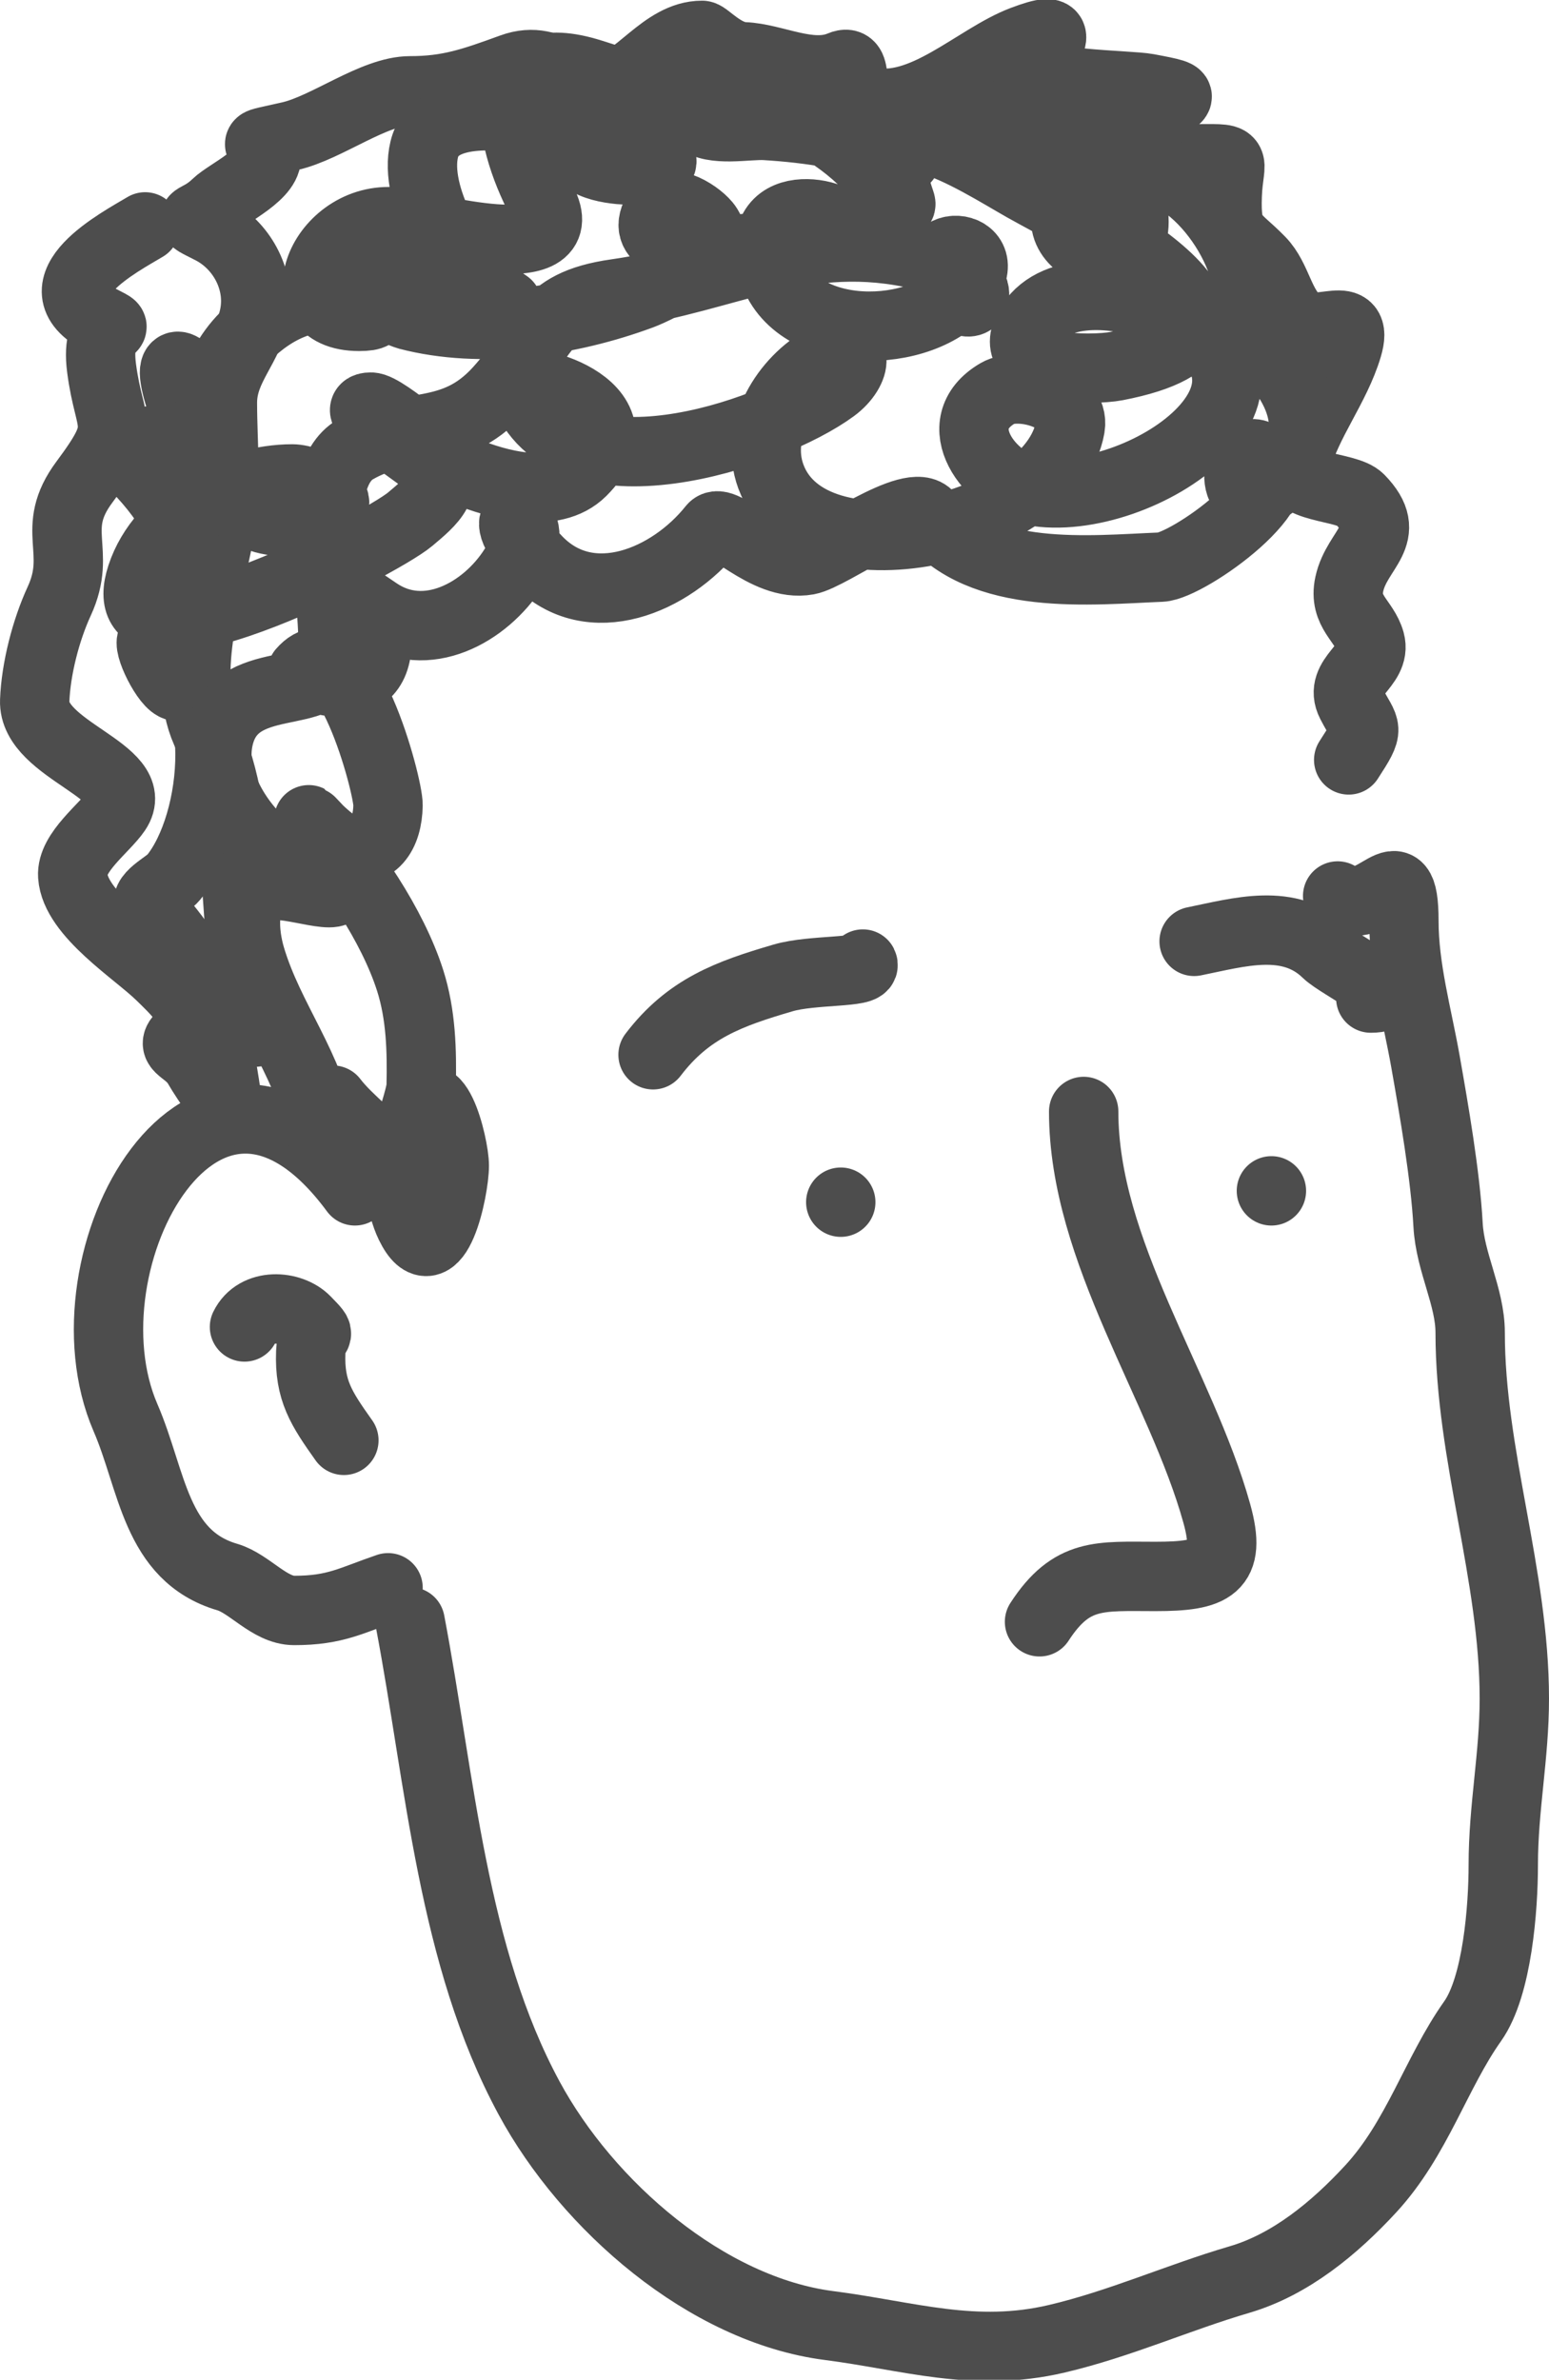 <svg width="67" height="102.903" viewBox="0 0 67 102.903" fill="none" xmlns="http://www.w3.org/2000/svg" xmlns:xlink="http://www.w3.org/1999/xlink">
	<desc>
			Created with Pixso.
	</desc>
	<defs/>
	<path id="Vector 2814" d="M15.352 51.493C8.904 42.754 2.487 54.507 5.428 61.301C6.602 64.012 6.715 67.278 9.833 68.193C10.797 68.476 11.659 69.637 12.725 69.637C14.523 69.637 15.191 69.201 16.785 68.656" stroke="#4D4D4D" stroke-opacity="1" stroke-width="3" stroke-linejoin="round" stroke-linecap="round"/>
	<path id="Vector 2815" d="M17.74 70.127C19.05 77.023 19.559 84.572 22.887 90.723C25.406 95.378 30.564 99.878 35.862 100.558C39.307 101 42.139 101.967 45.706 101.13C48.445 100.487 50.953 99.349 53.613 98.569C55.815 97.923 57.722 96.347 59.291 94.646C61.296 92.473 62.112 89.635 63.696 87.399C64.768 85.886 65.022 82.495 65.022 80.643C65.022 78.166 65.5 75.931 65.5 73.451C65.5 68.099 63.59 62.92 63.59 57.623C63.59 56.073 62.722 54.592 62.634 52.964C62.519 50.834 62.03 48.014 61.653 45.881C61.304 43.913 60.724 41.869 60.724 39.833C60.724 36.478 59.453 39.835 57.858 38.743" stroke="#4D4D4D" stroke-opacity="1" stroke-width="3" stroke-linejoin="round" stroke-linecap="round"/>
	<path id="Vector 2816" d="M11.053 44.628C9.884 40.278 10.718 35.705 8.904 31.606C7.802 29.117 9.08 25.339 9.514 22.888C9.827 21.121 9.62 19.206 9.62 17.412C9.62 15.859 10.802 14.984 11.026 13.489C11.243 12.046 10.436 10.584 9.143 9.92C7.898 9.281 8.468 9.69 9.355 8.83C9.852 8.348 11.74 7.498 11.504 6.651C11.343 6.071 10.601 6.33 12.539 5.888C14.147 5.521 16.173 3.927 17.739 3.927C19.4 3.927 20.42 3.575 22.144 2.946C24.015 2.263 24.882 4.077 26.124 3.845C27.593 3.571 28.683 1.529 30.369 1.529C30.551 1.529 31.308 2.423 32.174 2.456C33.495 2.506 35.038 3.398 36.366 2.837C37.25 2.463 36.504 4.149 37.56 4.39C39.914 4.927 42.202 2.521 44.246 1.747C46.212 1.004 45.378 1.809 44.857 2.946C44.529 3.661 48.809 3.664 49.633 3.818C51.849 4.231 50.787 4.094 49.527 5.153C47.843 6.567 50.294 6.869 51.437 6.869C53.736 6.869 53.148 6.702 53.082 8.449C53.013 10.306 53.404 10.142 54.515 11.282C55.261 12.048 55.328 13.267 56.187 13.952C57.008 14.608 58.814 13.242 58.283 15.015C57.761 16.756 56.539 18.223 56.054 20C55.739 21.156 58.24 20.992 58.813 21.58C60.335 23.142 58.697 23.711 58.362 25.258C58.104 26.451 59.012 26.829 59.264 27.737C59.56 28.799 57.863 29.285 58.442 30.407C59.072 31.629 59.294 31.383 58.336 32.859" stroke="#4D4D4D" stroke-opacity="1" stroke-width="3" stroke-linejoin="round" stroke-linecap="round"/>
	<path id="Vector 2817" d="M6.277 9.811C5.213 10.451 1.508 12.376 4.367 13.843C5.562 14.457 4.097 13.634 4.393 15.914C4.743 18.608 5.552 18.291 3.65 20.845C2.119 22.901 3.576 23.797 2.562 25.994C1.987 27.241 1.553 28.916 1.501 30.298C1.42 32.452 6.182 33.357 5.03 35.066C4.53 35.807 3.077 36.848 3.146 37.872C3.256 39.512 5.903 41.157 6.94 42.176C7.45 42.676 8.92 44.002 8.081 44.628C7.13 45.339 8.083 45.268 8.559 46.099C8.952 46.785 9.886 48.06 9.886 48.06C9.886 48.06 9.432 44.541 8.851 42.884C8.333 41.408 7.47 40.366 6.489 39.234C6.103 38.788 7.225 38.285 7.498 37.953C9.425 35.614 10.045 29.372 6.755 27.683C6.161 27.378 6.947 29.171 7.471 29.59C8.452 30.373 8.602 26.167 8.559 25.776C8.298 23.401 7.473 21.828 5.853 20.164C4.745 19.026 5.113 19.254 6.304 19.101C7.818 18.907 9.609 17.294 7.949 15.968C6.786 15.039 8.453 19.401 9.143 20.109" stroke="#4D4D4D" stroke-opacity="1" stroke-width="3" stroke-linejoin="round" stroke-linecap="round"/>
	<path id="Vector 2818" d="M14.396 47.57C15.083 48.472 16.197 49.208 16.784 50.131C17.324 50.978 17.3 52.062 17.74 52.964C18.85 55.244 19.65 51.437 19.65 50.403C19.65 49.513 18.759 45.863 17.846 48.442C17.641 49.019 18.208 47.394 18.217 46.971C18.251 45.426 18.212 43.876 17.74 42.394C16.989 40.038 15.147 37.28 13.441 35.529C13.013 35.089 14.284 36.535 14.874 36.673C16.195 36.983 16.762 36.05 16.784 34.82C16.8 33.96 14.913 26.916 13.07 29.045C12.982 29.146 16.307 30.584 16.307 27.71C16.307 26.518 14.13 24.967 16.307 26.457C18.421 27.904 20.989 26.501 22.224 24.55C23.806 22.051 20.734 21.657 23.259 24.25C25.541 26.593 29.021 25.091 30.821 22.833C31.282 22.254 33.072 24.564 34.933 24.223C35.933 24.04 39.457 21.379 40.187 22.316C42.425 25.188 47.219 24.641 50.217 24.523C51.369 24.477 56.406 20.941 54.515 19.728C53.334 18.97 53.067 22.493 54.993 20.981C57.635 18.907 56.074 16.159 54.038 14.606C51.98 13.036 54.31 14.195 53.931 12.154C53.445 9.53 50.356 5.86 47.457 7.686C43.635 10.095 49.049 12.57 49.049 9.593C49.049 5.637 41.8 4.017 39.073 5.507C36.35 6.994 40.283 7.187 38.887 6.597C37.106 5.844 35.014 5.541 33.103 5.425C32.334 5.379 30.834 5.709 30.184 5.153C29.201 4.311 26.831 3.586 25.594 3.191C21.325 1.831 21.837 5.695 23.444 8.722C24.985 11.62 18.499 9.803 17.289 9.621C14.045 9.131 12.12 13.68 15.537 13.68C16.806 13.68 15.83 13.142 15.272 12.999C13.48 12.539 11.899 13.265 10.602 14.552C7.643 17.488 8.848 23.91 13.813 22.289C15.518 21.732 13.479 20.709 12.645 20.709C10.094 20.709 6.968 22.319 6.118 24.904C4.544 29.688 16.387 23.588 17.74 22.452C18.64 21.696 19.604 20.915 18.483 20C17.601 19.281 14.915 17.603 16.041 17.603C16.676 17.603 19.288 20.041 20.128 20.382C21.505 20.941 23.916 21.632 25.169 20.382C28.088 17.47 22.381 16.119 22.622 16.785C24.425 21.785 33.29 18.815 36.048 16.785C37.117 15.999 37.224 14.691 35.676 15.532C33.996 16.446 32.615 18.62 33.341 20.599C35.058 25.276 45.52 22.922 46.29 18.475C46.527 17.102 44.054 16.482 43.159 17.003C40.867 18.341 42.861 20.896 44.645 21.226C49.31 22.088 57.414 16.532 50.19 13.353C48.625 12.664 45.709 12.286 44.592 14.007C43.224 16.113 47.327 16.015 48.28 15.832C56.599 14.23 46.82 9.521 44.3 8.095C42.275 6.949 37.147 3.566 38.94 8.722C39.169 9.379 37.772 7.386 37.534 7.141C36.147 5.718 34.18 4.659 32.28 4.254C30.034 3.775 27.216 3.781 25.514 5.616C24.395 6.822 25.747 7.233 26.814 7.332C27.176 7.366 29.354 7.443 28.38 6.597C26.944 5.349 24.781 5.358 23.02 5.153C21.729 5.002 18.808 4.578 18.35 6.46C17.874 8.413 19.675 11.571 21.189 12.645C22.813 13.796 21.43 12.757 20.499 12.372C19.031 11.764 16.685 10.981 15.086 11.391C13.19 11.878 17.411 13.567 17.634 13.625C20.848 14.467 24.633 13.893 27.716 12.754C28.46 12.479 31.587 10.978 30.529 9.702C30.119 9.208 28.788 8.373 28.353 9.321C27.26 11.705 35.387 10.586 36.26 10.029C37.151 9.461 32.731 8.087 33.341 11.282C34.001 14.737 39.558 14.807 41.514 12.645C43.488 10.462 39.695 10.182 40.877 12.154C42.221 14.396 43.273 11.844 39.869 11.037C34.783 9.832 31.52 12.01 26.655 12.699C23.331 13.17 23.614 14.635 21.561 16.895C19.546 19.11 17.594 18.148 15.378 19.428C13.213 20.678 14.63 26.277 14.37 28.418C14.12 30.474 10.144 28.899 9.461 31.905C9.054 33.695 10.261 35.591 11.557 36.7C12.155 37.212 14.204 37.557 14.529 38.226C14.968 39.128 12.543 38.089 11.584 38.307C10.313 38.597 10.563 40.45 10.841 41.386C11.646 44.101 13.451 46.163 13.919 49.041" stroke="#4D4D4D" stroke-opacity="1" stroke-width="3" stroke-linejoin="round" stroke-linecap="round"/>
	<path id="Vector 2819" d="M14.874 62.281C13.898 60.904 13.377 60.127 13.441 58.467C13.483 57.386 14.089 57.988 13.229 57.105C12.576 56.435 11.081 56.34 10.575 57.378" stroke="#4D4D4D" stroke-opacity="1" stroke-width="3" stroke-linejoin="round" stroke-linecap="round"/>
	<path id="Vector 2820" d="M28.247 45.609C29.773 43.603 31.53 42.972 33.872 42.285C35.136 41.914 37.511 42.075 37.321 41.686" stroke="#4D4D4D" stroke-opacity="1" stroke-width="3" stroke-linejoin="round" stroke-linecap="round"/>
	<path id="Vector 2821" d="M51.65 40.705C53.579 40.318 55.773 39.636 57.381 41.195C57.952 41.749 60.936 43.157 59.291 43.157" stroke="#4D4D4D" stroke-opacity="1" stroke-width="3" stroke-linejoin="round" stroke-linecap="round"/>
	<path id="Vector 2822" d="M36.366 51.983C36.366 51.983 36.366 51.983 36.366 51.983L36.366 51.983Z" stroke="#4D4D4D" stroke-opacity="1" stroke-width="3" stroke-linejoin="round" stroke-linecap="round"/>
	<path id="Vector 2823" d="M54.993 51.493C54.993 51.493 54.993 51.493 54.993 51.493L54.993 51.493Z" stroke="#4D4D4D" stroke-opacity="1" stroke-width="3" stroke-linejoin="round" stroke-linecap="round"/>
	<path id="Vector 2824" d="M46.873 48.06C46.873 54.112 51.091 59.907 52.631 65.442C53.287 67.797 52.439 68.166 49.978 68.166C47.582 68.166 46.358 67.979 44.963 70.127" stroke="#4D4D4D" stroke-opacity="1" stroke-width="3" stroke-linejoin="round" stroke-linecap="round"/>
</svg>
